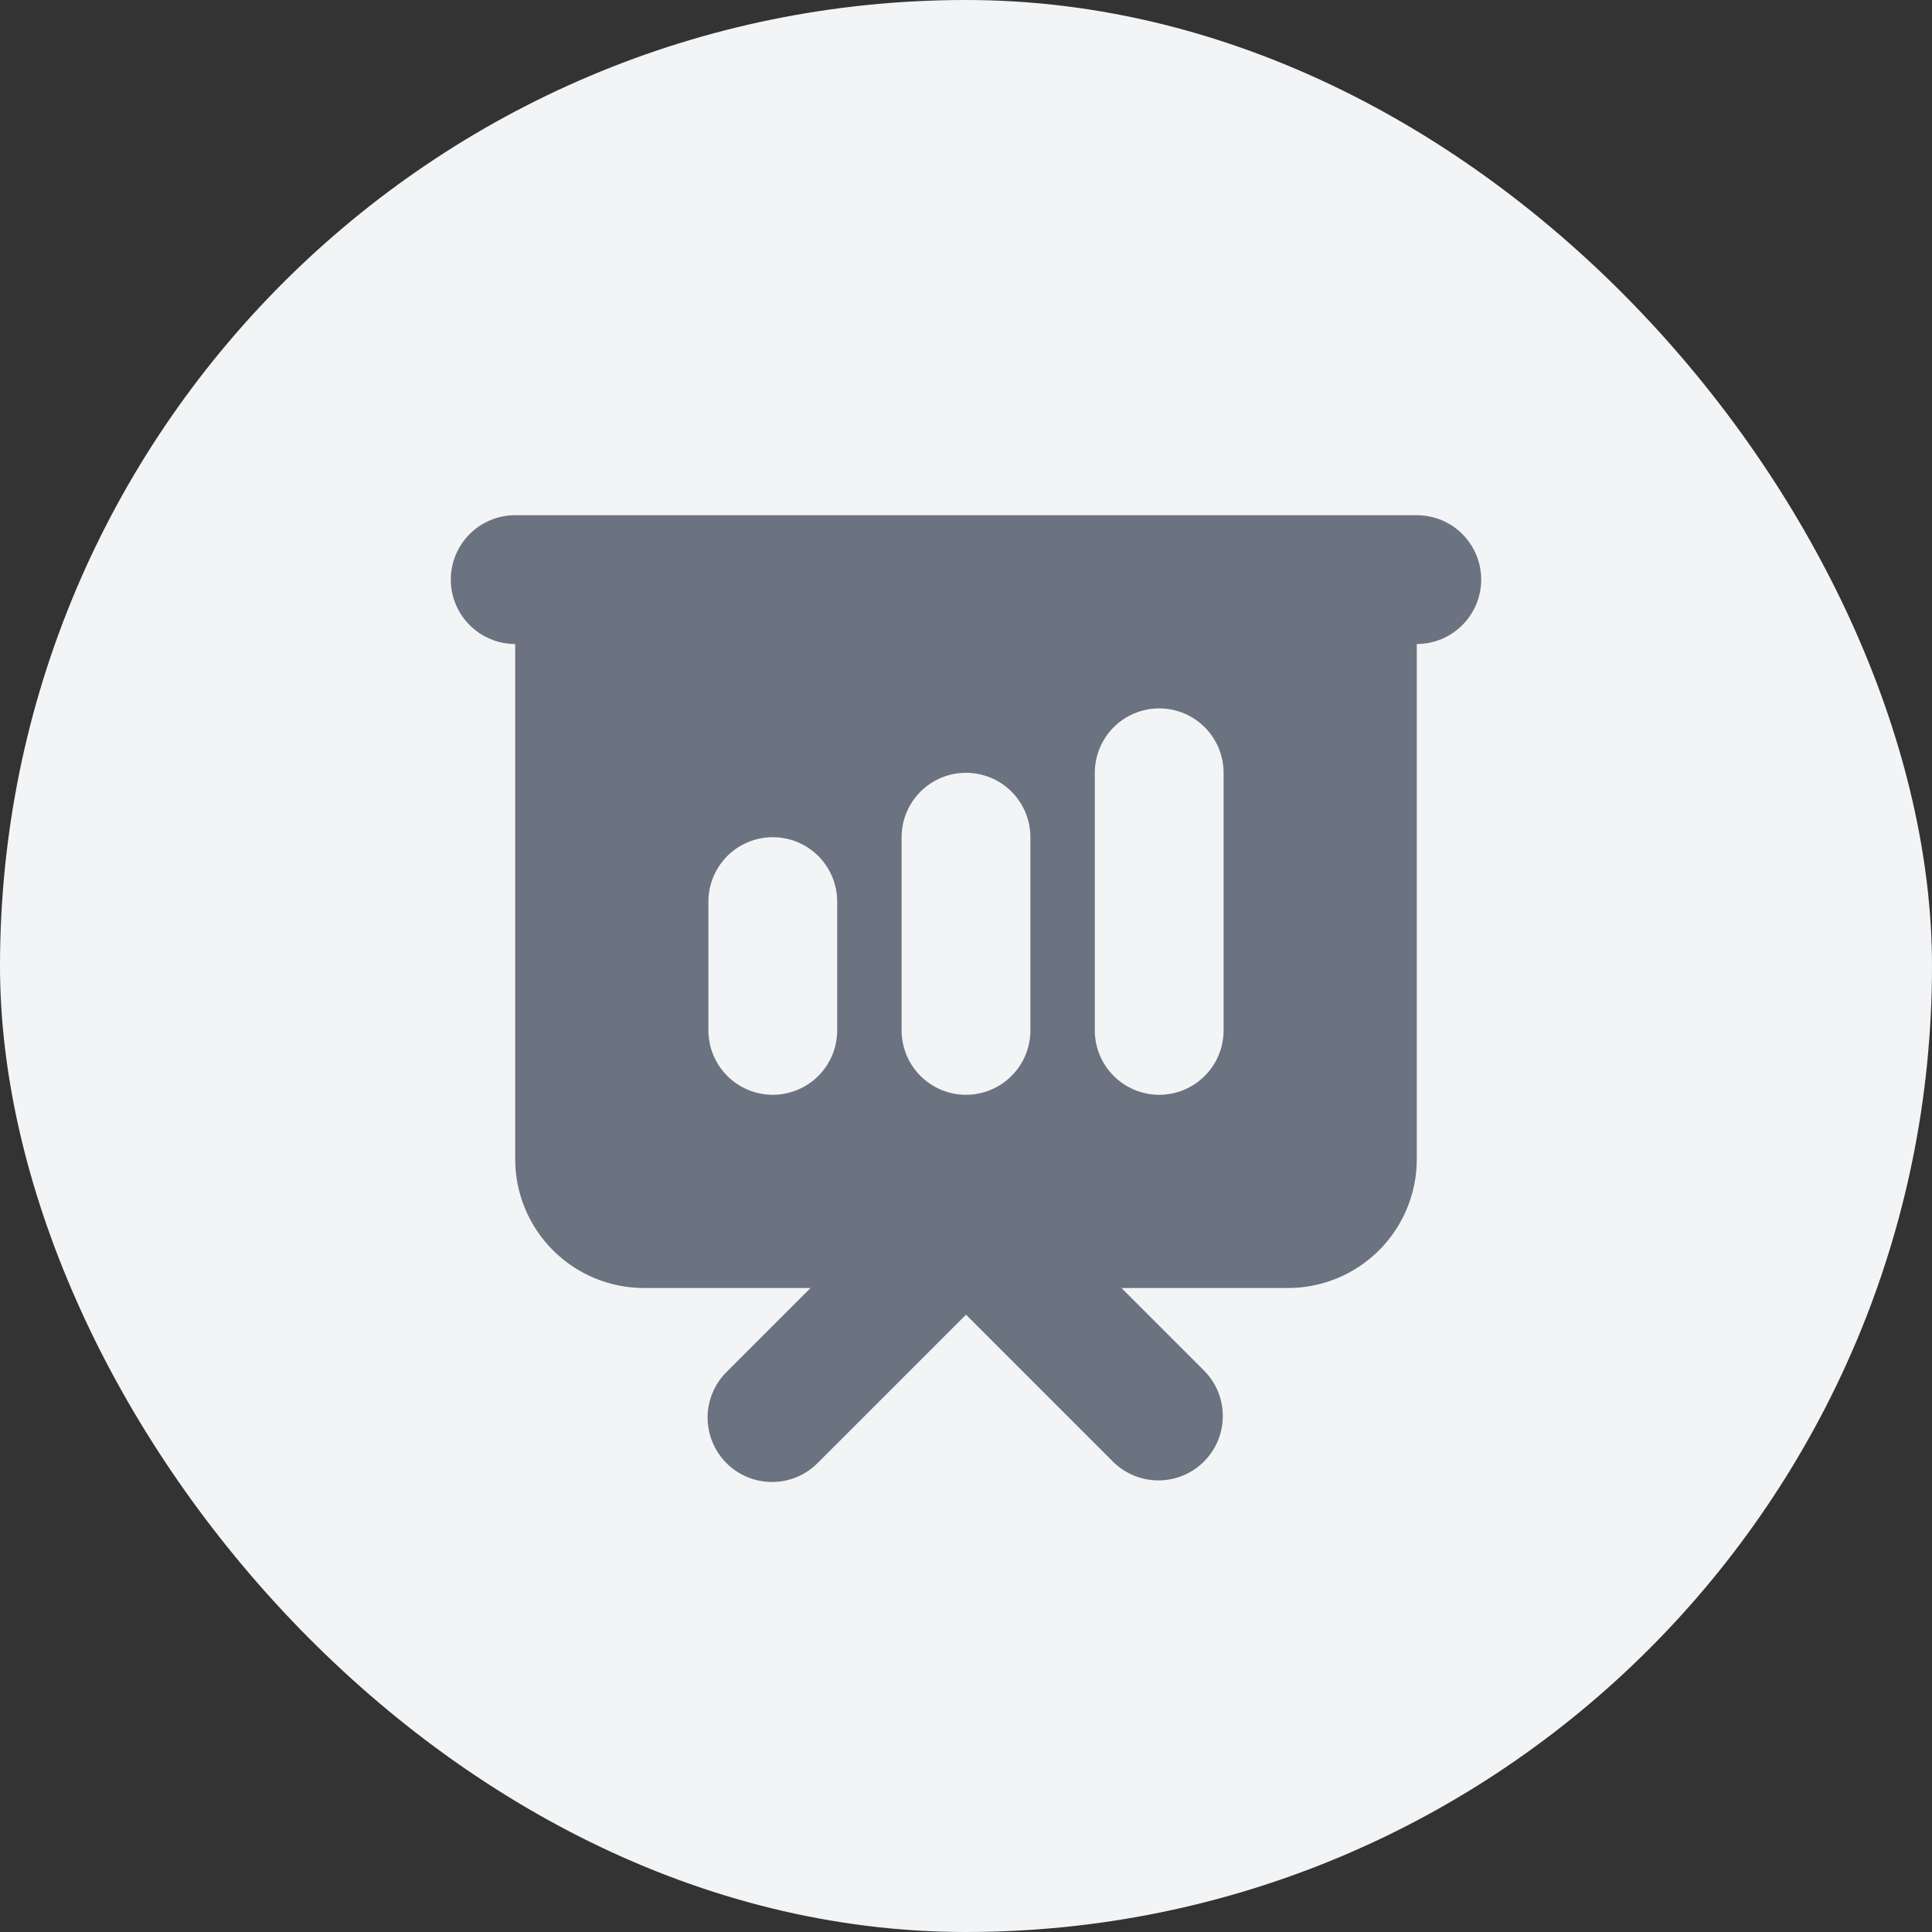 <svg width="48" height="48" viewBox="0 0 48 48" fill="none" xmlns="http://www.w3.org/2000/svg">
<rect x="0" y="0" width="48" height="48" fill="#333333" stroke="none"/>
<rect width="48" height="48" rx="24" fill="#F3F4F6"/>
<path fill-rule="evenodd" clip-rule="evenodd" d="M12.8 12.8C12.376 12.8 11.969 12.968 11.669 13.268C11.369 13.569 11.2 13.976 11.2 14.4C11.2 14.824 11.369 15.231 11.669 15.531C11.969 15.831 12.376 16 12.8 16V28.8C12.8 29.648 13.137 30.462 13.737 31.062C14.337 31.663 15.151 32 16 32H20.138L18.069 34.069C17.916 34.216 17.794 34.393 17.71 34.588C17.626 34.783 17.582 34.993 17.58 35.206C17.579 35.418 17.619 35.629 17.7 35.825C17.78 36.022 17.899 36.201 18.049 36.351C18.199 36.501 18.378 36.62 18.575 36.7C18.771 36.781 18.982 36.821 19.194 36.819C19.407 36.818 19.617 36.773 19.812 36.69C20.007 36.606 20.184 36.484 20.331 36.331L24 32.662L27.669 36.331C27.971 36.623 28.375 36.784 28.794 36.78C29.214 36.776 29.615 36.608 29.912 36.312C30.208 36.015 30.377 35.614 30.38 35.194C30.384 34.775 30.223 34.37 29.931 34.069L27.862 32H32C32.849 32 33.663 31.663 34.263 31.062C34.863 30.462 35.2 29.648 35.2 28.8V16C35.624 16 36.031 15.831 36.331 15.531C36.631 15.231 36.8 14.824 36.8 14.4C36.8 13.976 36.631 13.569 36.331 13.268C36.031 12.968 35.624 12.8 35.2 12.8H12.8ZM30.4 19.2C30.4 18.776 30.231 18.369 29.931 18.068C29.631 17.768 29.224 17.6 28.8 17.6C28.376 17.6 27.969 17.768 27.669 18.068C27.369 18.369 27.2 18.776 27.2 19.2V25.6C27.2 26.024 27.369 26.431 27.669 26.731C27.969 27.031 28.376 27.2 28.8 27.2C29.224 27.2 29.631 27.031 29.931 26.731C30.231 26.431 30.4 26.024 30.4 25.6V19.2ZM25.6 20.8C25.6 20.375 25.431 19.968 25.131 19.668C24.831 19.368 24.424 19.2 24 19.2C23.576 19.2 23.169 19.368 22.869 19.668C22.569 19.968 22.4 20.375 22.4 20.8V25.6C22.4 26.024 22.569 26.431 22.869 26.731C23.169 27.031 23.576 27.2 24 27.2C24.424 27.2 24.831 27.031 25.131 26.731C25.431 26.431 25.6 26.024 25.6 25.6V20.8ZM20.8 22.4C20.8 21.976 20.631 21.569 20.331 21.268C20.031 20.968 19.624 20.8 19.2 20.8C18.776 20.8 18.369 20.968 18.069 21.268C17.769 21.569 17.6 21.976 17.6 22.4V25.6C17.6 26.024 17.769 26.431 18.069 26.731C18.369 27.031 18.776 27.2 19.2 27.2C19.624 27.2 20.031 27.031 20.331 26.731C20.631 26.431 20.8 26.024 20.8 25.6V22.4Z" fill="#6B7280"/>
</svg>
